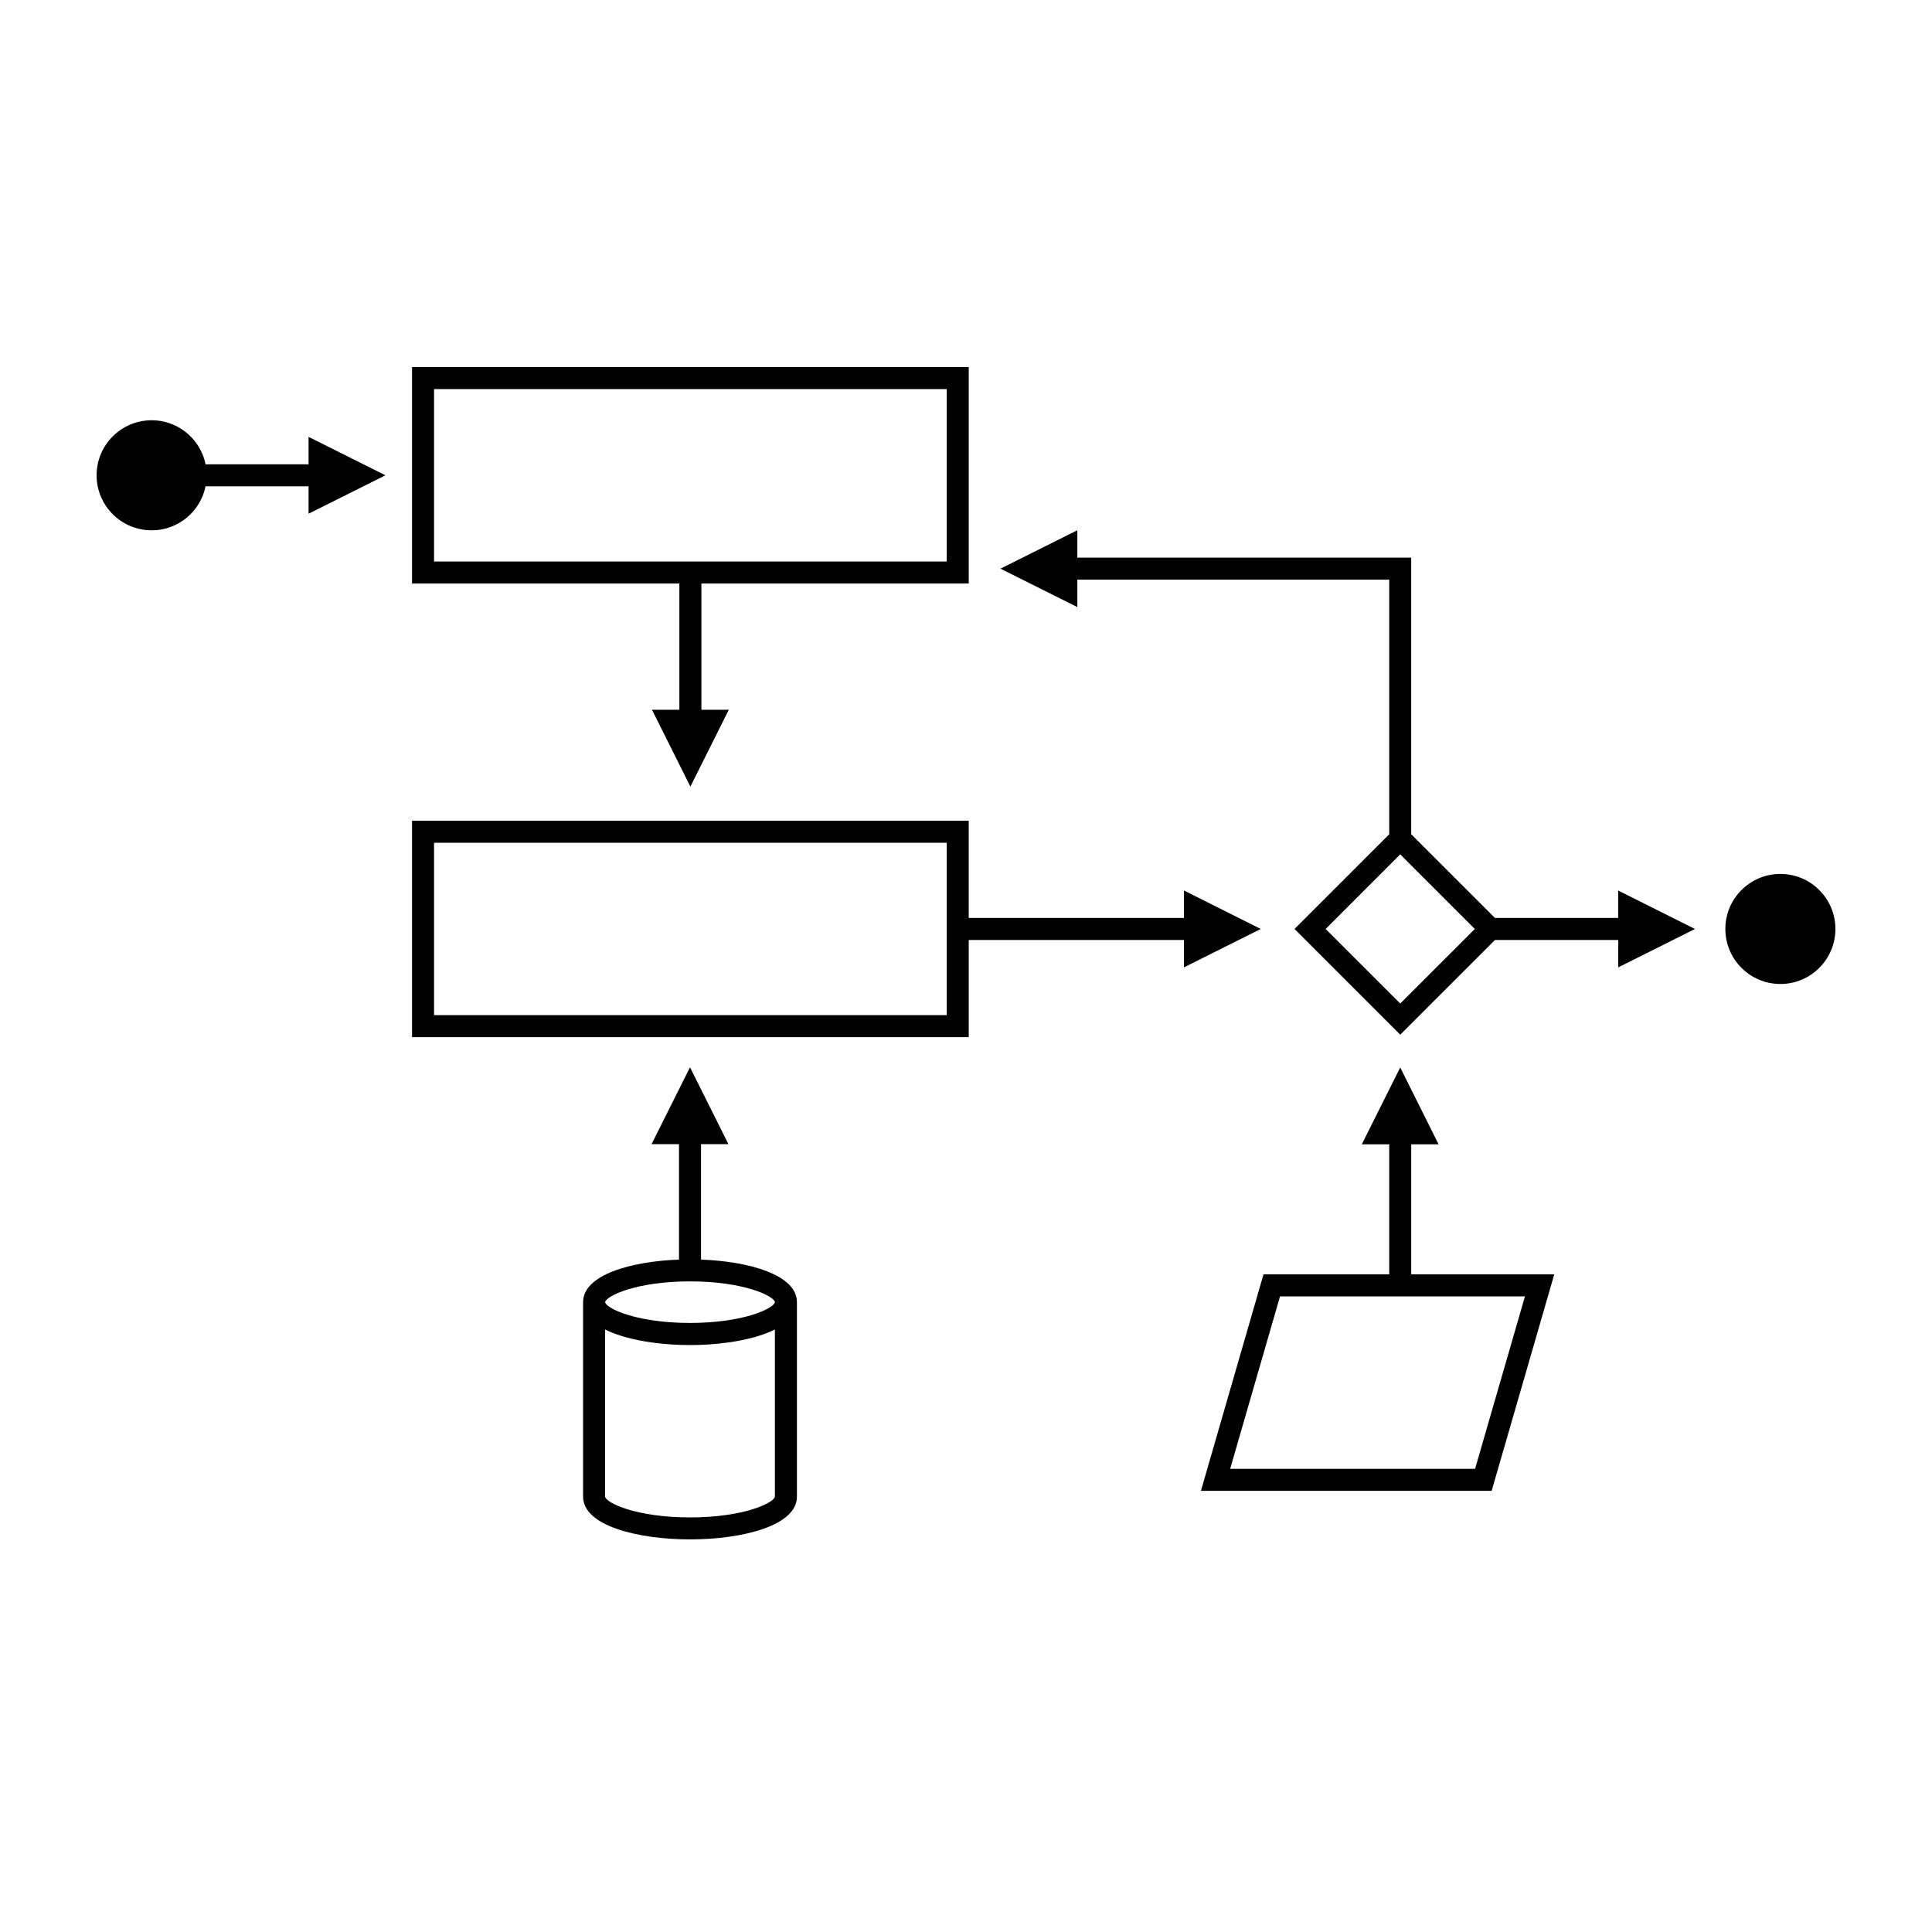 <svg xmlns="http://www.w3.org/2000/svg" xmlns:xlink="http://www.w3.org/1999/xlink" xmlns:a="http://ns.adobe.com/AdobeSVGViewerExtensions/3.0/" version="1.1" x="0px" y="0px" width="100px" height="100px" viewBox="-5 -19 100 100" enable-background="new -5 -19 100 100" xml:space="preserve">
<defs>
</defs>
<circle cx="87.152" cy="29.083" r="2.848"/>
<path d="M60.256,29.083l-3.975-1.992v1.422h-11.14v-5.032H16.327v11.202h28.815v-5.031h11.14v1.419L60.256,29.083z M44.002,33.544  H17.466v-8.923h26.536V33.544z"/>
<path d="M82.732,29.084l-3.976-1.991v1.42h-6.378l-4.335-4.333V13.935v-3.5v-0.57H50.762V8.445l-3.979,1.989l3.979,1.988v-1.419  h16.144v2.931V24.18l-4.902,4.903l5.472,5.471l4.904-4.901h6.378v1.42L82.732,29.084z M67.475,32.942l-3.86-3.859l3.86-3.862  l3.862,3.862L67.475,32.942z"/>
<path d="M68.044,46.961v-0.115v-6.616h1.417l-1.986-3.979l-1.988,3.979h1.419v6.731h-6.508l-3.239,11.205h15.048l3.241-11.205  H68.044z M71.35,57.026H58.673l2.581-8.926h12.678L71.35,57.026z"/>
<path d="M31.304,11.202h13.838V0H16.327v11.202h13.837v6.535h-1.418l1.988,3.978l1.989-3.978h-1.419v-0.209V11.202z M17.466,1.139  h26.536v8.924H17.466V1.139z"/>
<path d="M31.285,46.196v-5.976h1.418l-1.988-3.979l-1.99,3.979h1.42v5.976c-2.489,0.092-4.965,0.79-4.965,2.204v10.065  c0,1.521,2.869,2.214,5.535,2.214c2.665,0,5.534-0.692,5.534-2.214V48.4C36.249,46.986,33.773,46.288,31.285,46.196z M30.715,47.324  c2.785,0,4.343,0.755,4.395,1.074c-0.052,0.322-1.61,1.077-4.395,1.077c-0.348,0-0.677-0.012-0.986-0.033  c-2.164-0.149-3.362-0.761-3.409-1.042C26.373,48.078,27.932,47.324,30.715,47.324z M35.109,58.465  c-0.048,0.321-1.602,1.076-4.395,1.076c-2.793,0-4.347-0.755-4.396-1.075v-8.649c0.011,0.005,0.026,0.009,0.037,0.015  c0.237,0.116,0.502,0.219,0.79,0.309c0.057,0.019,0.113,0.037,0.172,0.054c0.232,0.066,0.479,0.123,0.732,0.175  c0.209,0.042,0.423,0.078,0.643,0.11c0.04,0.005,0.08,0.01,0.12,0.016c1.24,0.168,2.601,0.166,3.838-0.005  c0.024-0.003,0.048-0.007,0.072-0.009c0.23-0.033,0.453-0.071,0.671-0.116c0.245-0.049,0.483-0.104,0.707-0.168  c0.065-0.019,0.128-0.038,0.192-0.06c0.279-0.088,0.536-0.188,0.768-0.301c0.015-0.007,0.034-0.012,0.048-0.019V58.465z"/>
<polygon points="14.949,5.601 10.971,3.612 10.971,5.031 5.137,5.031 5.137,6.171 10.971,6.171 10.971,7.589 "/>
<circle cx="2.848" cy="5.601" r="2.848"/>
</svg>